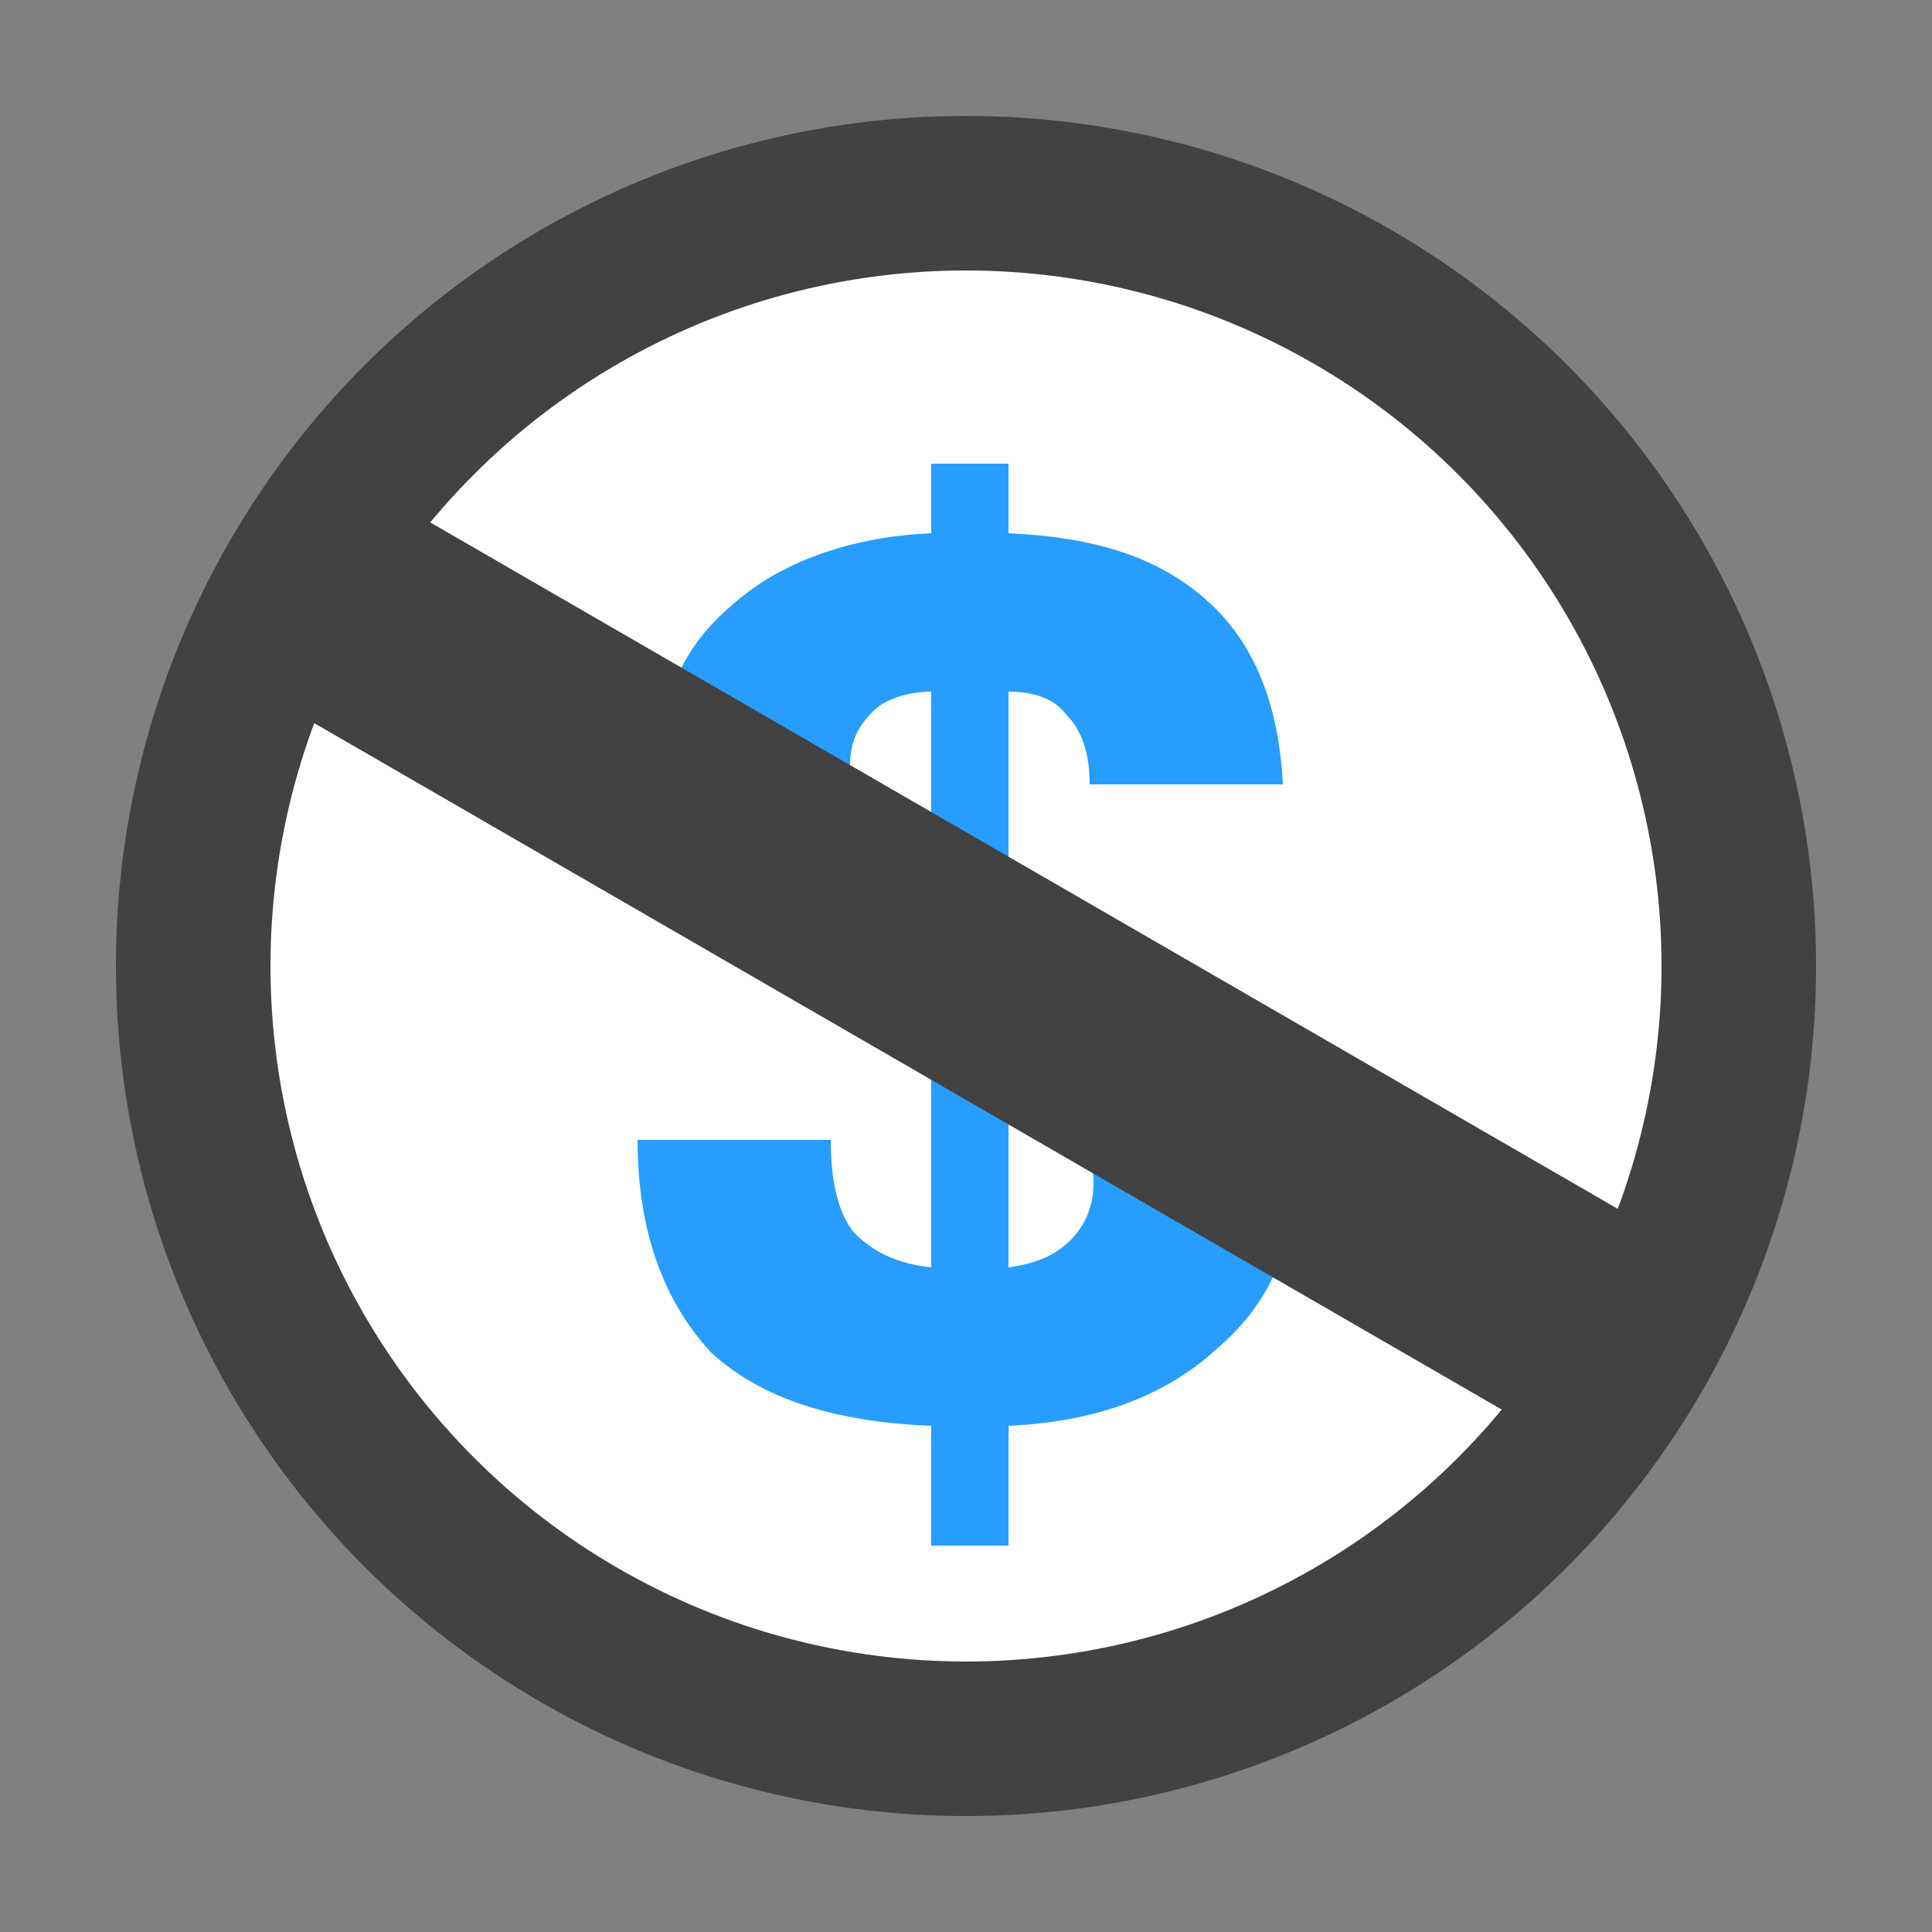 <?xml version="1.0" ?><svg clip-rule="evenodd" fill-rule="evenodd" image-rendering="optimizeQuality" shape-rendering="geometricPrecision" text-rendering="geometricPrecision" viewBox="0 0 500 500" xmlns="http://www.w3.org/2000/svg"><rect x="0" y="0" width="500" height="500" fill="#808080" stroke="none"/><g><circle cx="250" cy="250" fill="#fff" r="200" stroke="#434242" stroke-width="40"/><path d="M241 221v-42c-6 0-12 2-15 5-4 4-6 8-6 14 0 5 2 9 5 13s9 7 16 10zm20 107c7-1 12-3 16-7s6-9 6-15-2-11-5-16c-4-4-10-7-17-11v49zm-20 72v-31c-25-1-44-7-57-19-12-13-19-31-19-55h50c0 11 2 19 6 24 5 5 11 8 20 9v-55c-25-8-43-17-54-29-12-11-17-25-17-42 0-19 6-34 19-45 12-11 30-18 52-19v-18h20v18c22 1 39 6 52 18 12 11 18 27 19 47h-50c0-8-2-14-6-18-3-4-8-6-15-6v49c27 10 46 20 58 31 11 12 16 27 16 45s-6 33-20 45c-13 12-31 19-54 20v31h-20z" fill="#279DFF"/><line fill="none" stroke="#434242" stroke-width="60" x1="77" x2="423" y1="150" y2="350"/></g></svg>